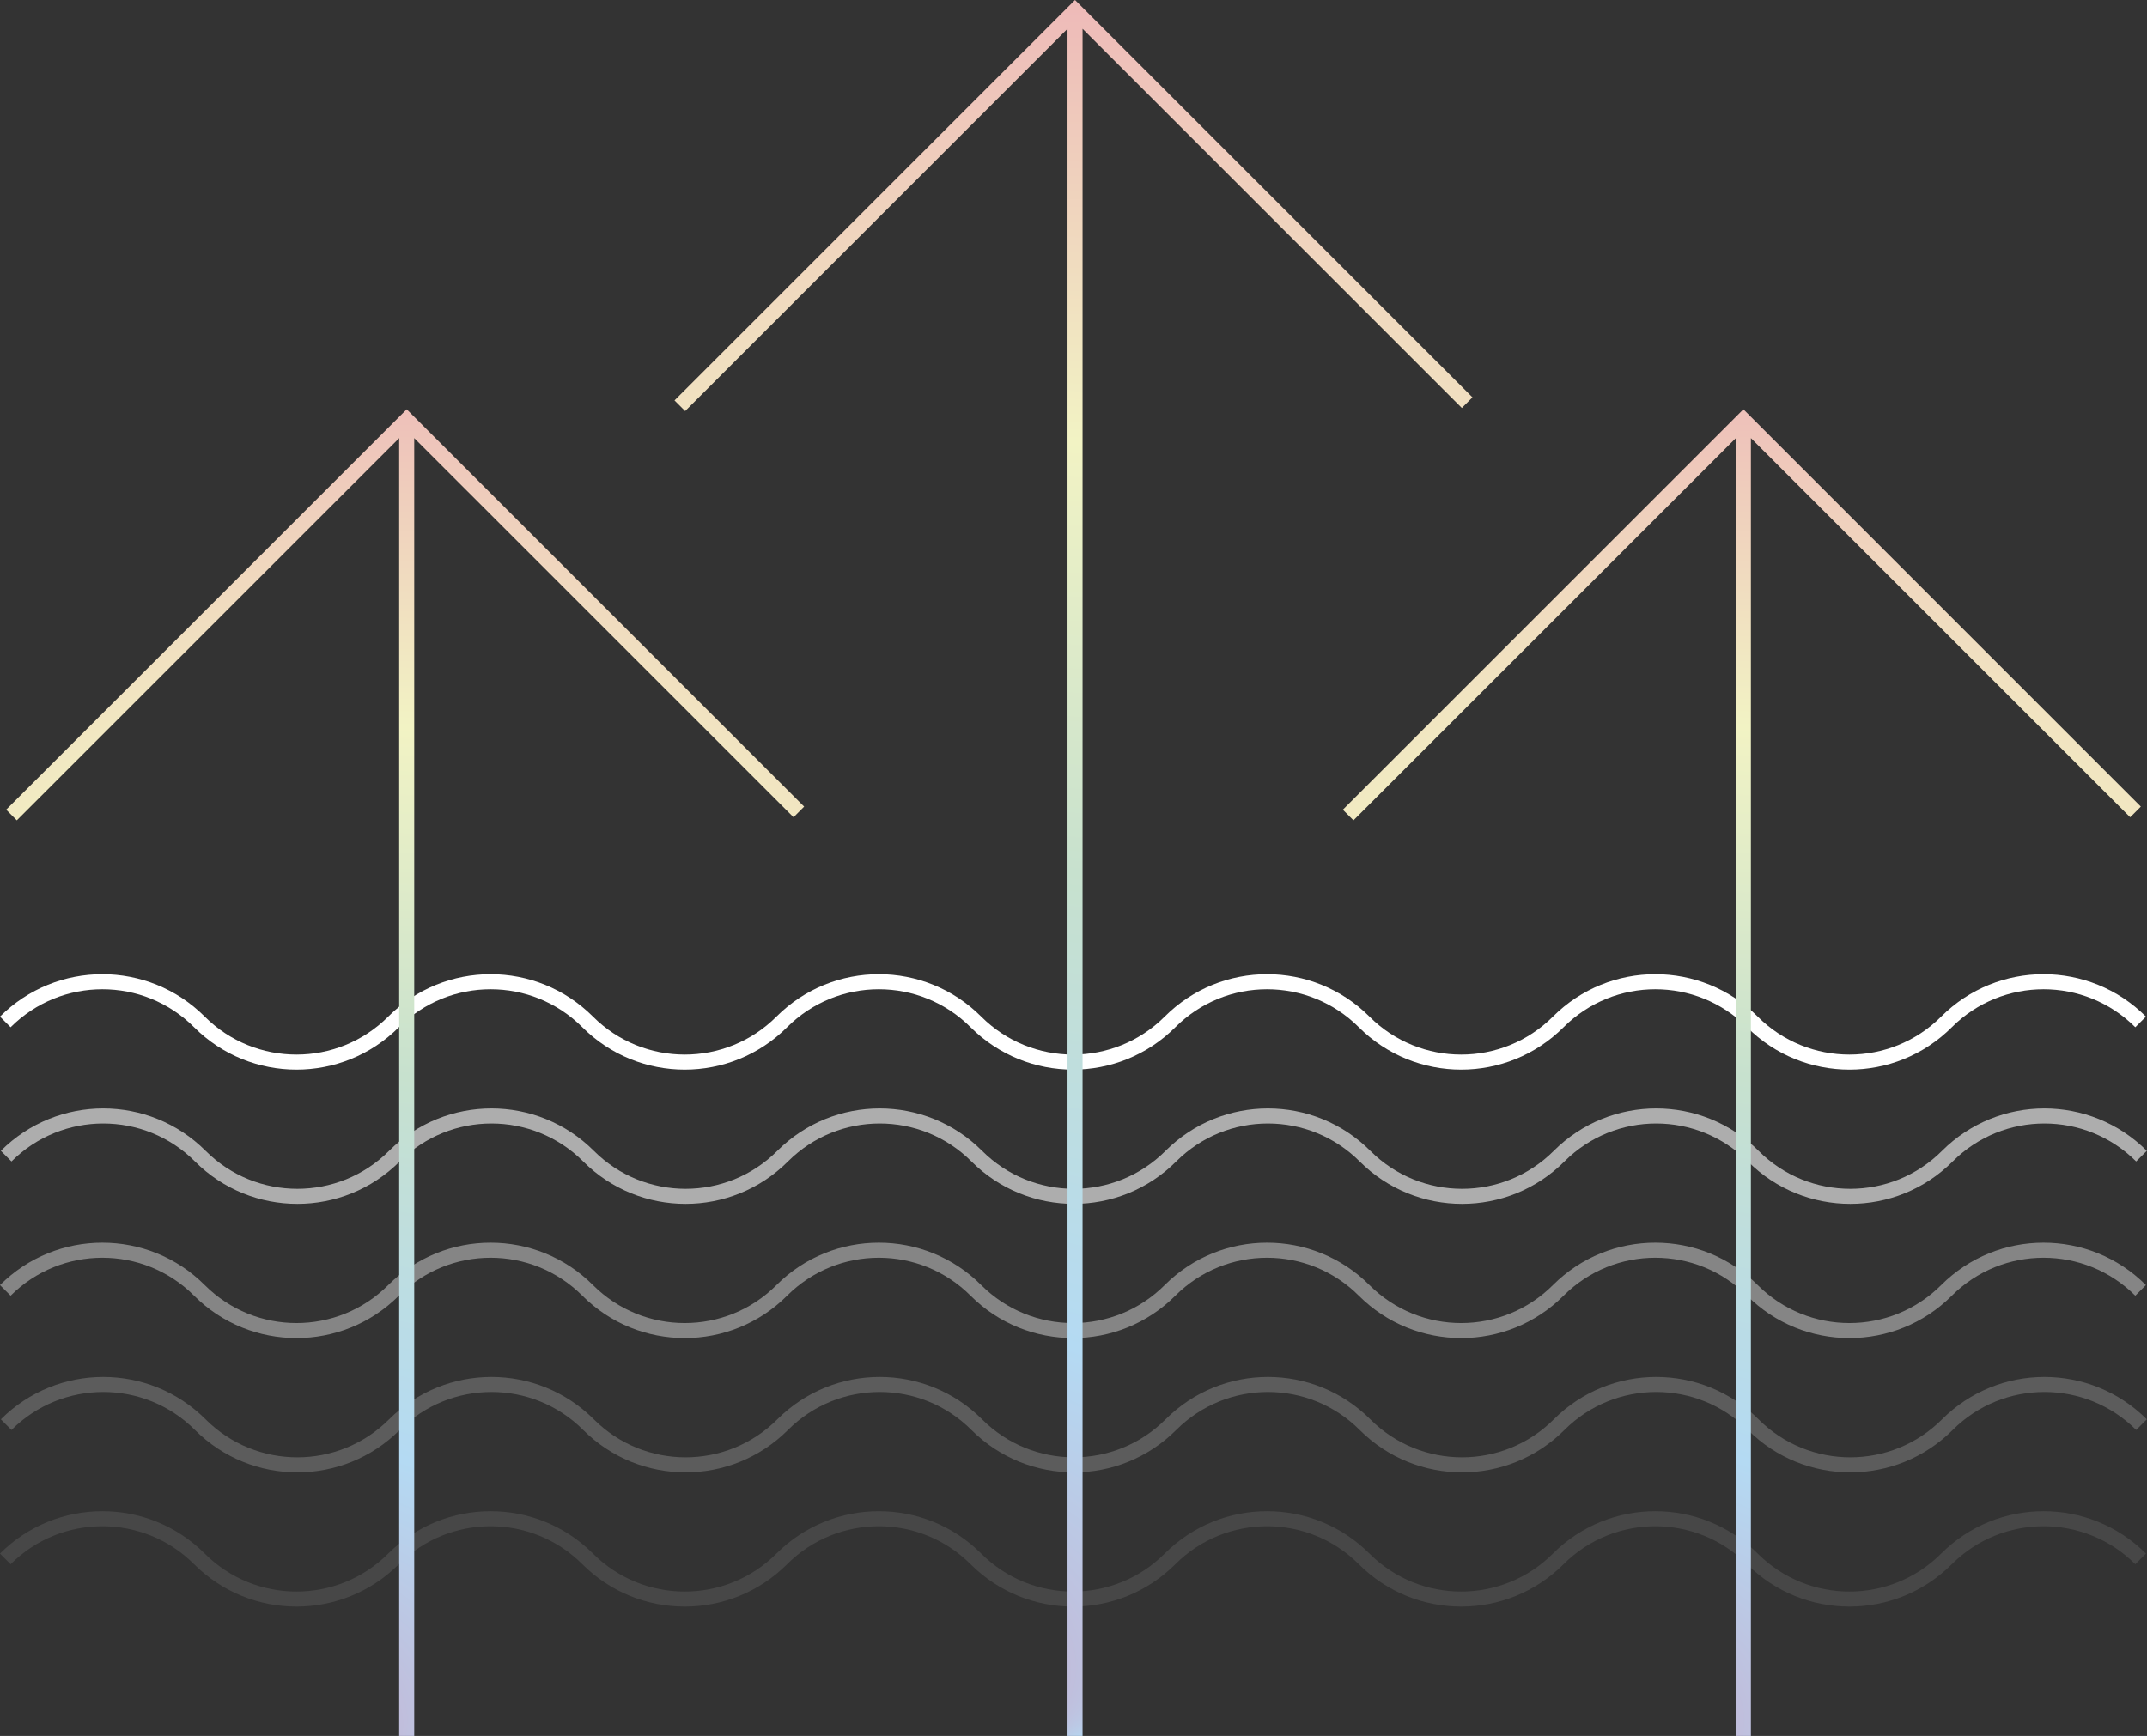 <?xml version="1.0" encoding="UTF-8"?><svg id="Layer_2" xmlns="http://www.w3.org/2000/svg" xmlns:xlink="http://www.w3.org/1999/xlink" viewBox="0 0 570.82 461.66"><rect x="0" y="0" width="570.82" height="461.66" fill="#333333" stroke="none"/><defs><style>.cls-1{opacity:.1;}.cls-1,.cls-2,.cls-3,.cls-4,.cls-5{fill:none;stroke:#fff;stroke-miterlimit:10;stroke-width:4px;}.cls-2{opacity:.2;}.cls-3{opacity:.6;}.cls-6{fill:url(#radial-gradient-3);}.cls-7{fill:url(#radial-gradient-2);}.cls-8{fill:url(#radial-gradient);}.cls-5{opacity:.4;}</style><radialGradient id="radial-gradient" cx="-967.09" cy="212.9" fx="-1156.64" fy="193.85" r="196.27" gradientTransform="translate(-105.18 -681.83) rotate(-90)" gradientUnits="userSpaceOnUse"><stop offset="0" stop-color="#c7aecf"/><stop offset=".23" stop-color="#b4daf3"/><stop offset=".49" stop-color="#c7e1ce"/><stop offset=".73" stop-color="#f2f3c4"/><stop offset="1" stop-color="#edb4b7"/></radialGradient><radialGradient id="radial-gradient-2" cy="568.27" fy="549.22" xlink:href="#radial-gradient"/><radialGradient id="radial-gradient-3" cx="-912.67" cy="390.59" fx="-1146.59" fy="367.07" r="242.23" xlink:href="#radial-gradient"/></defs><g id="Layer_1-2"><path class="cls-4" d="m1.41,271.77c14.25-14.25,37.36-14.25,51.61,0h0c14.25,14.25,37.36,14.25,51.61,0h0c14.25-14.25,37.36-14.25,51.61,0h0c14.25,14.25,37.36,14.25,51.61,0h0c14.25-14.25,37.36-14.25,51.61,0h0c14.25,14.25,37.36,14.25,51.61,0h0c14.25-14.25,37.36-14.25,51.61,0h0c14.25,14.25,37.36,14.25,51.61,0h0c14.25-14.25,37.36-14.25,51.61,0h0c14.25,14.25,37.36,14.25,51.61,0h0c14.25-14.25,37.36-14.25,51.61,0"/><path class="cls-3" d="m1.64,307.47c14.25-14.25,37.36-14.25,51.61,0h0c14.25,14.25,37.36,14.25,51.61,0h0c14.25-14.25,37.36-14.25,51.61,0h0c14.25,14.25,37.36,14.25,51.61,0h0c14.25-14.25,37.36-14.25,51.61,0h0c14.25,14.25,37.36,14.25,51.61,0h0c14.25-14.25,37.36-14.25,51.61,0h0c14.25,14.25,37.36,14.25,51.61,0h0c14.25-14.25,37.36-14.25,51.61,0h0c14.25,14.25,37.36,14.25,51.61,0h0c14.25-14.25,37.36-14.25,51.61,0"/><path class="cls-5" d="m1.41,343.17c14.25-14.25,37.36-14.25,51.61,0h0c14.25,14.25,37.36,14.25,51.61,0h0c14.25-14.25,37.36-14.25,51.61,0h0c14.25,14.25,37.36,14.25,51.61,0h0c14.25-14.25,37.36-14.25,51.61,0h0c14.25,14.25,37.36,14.25,51.61,0h0c14.25-14.25,37.36-14.25,51.61,0h0c14.25,14.25,37.36,14.25,51.61,0h0c14.25-14.25,37.36-14.25,51.61,0h0c14.25,14.25,37.36,14.25,51.61,0h0c14.25-14.25,37.36-14.25,51.61,0"/><path class="cls-2" d="m1.64,378.88c14.25-14.25,37.36-14.25,51.61,0h0c14.25,14.25,37.36,14.25,51.61,0h0c14.25-14.25,37.36-14.25,51.61,0h0c14.25,14.25,37.36,14.25,51.61,0h0c14.25-14.25,37.36-14.25,51.61,0h0c14.25,14.25,37.36,14.25,51.61,0h0c14.25-14.25,37.36-14.25,51.61,0h0c14.25,14.25,37.36,14.25,51.61,0h0c14.25-14.25,37.36-14.25,51.61,0h0c14.25,14.25,37.36,14.25,51.61,0h0c14.25-14.25,37.36-14.25,51.61,0"/><path class="cls-1" d="m1.41,414.58c14.25-14.25,37.36-14.25,51.61,0h0c14.25,14.25,37.36,14.25,51.61,0h0c14.25-14.25,37.36-14.25,51.61,0h0c14.25,14.25,37.36,14.25,51.61,0h0c14.25-14.25,37.36-14.25,51.61,0h0c14.25,14.25,37.36,14.25,51.61,0h0c14.25-14.25,37.36-14.25,51.61,0h0c14.25,14.25,37.36,14.25,51.61,0h0c14.25-14.25,37.36-14.25,51.61,0h0c14.25,14.25,37.36,14.25,51.61,0h0c14.25-14.25,37.36-14.25,51.61,0"/><polygon class="cls-8" points="1.64 215.34 4.47 218.17 106.13 116.51 106.13 461.66 110.13 461.66 110.13 116.51 210.98 217.35 213.8 214.52 108.13 108.85 1.64 215.34"/><polygon class="cls-7" points="357.02 215.34 359.84 218.17 461.51 116.51 461.51 461.66 465.51 461.66 465.51 116.51 566.35 217.35 569.18 214.52 463.51 108.85 357.02 215.34"/><polygon class="cls-6" points="179.33 106.49 182.16 109.32 283.82 7.66 283.82 461.66 287.82 461.66 287.82 7.66 388.66 108.5 391.49 105.67 285.82 0 179.33 106.49"/></g></svg>